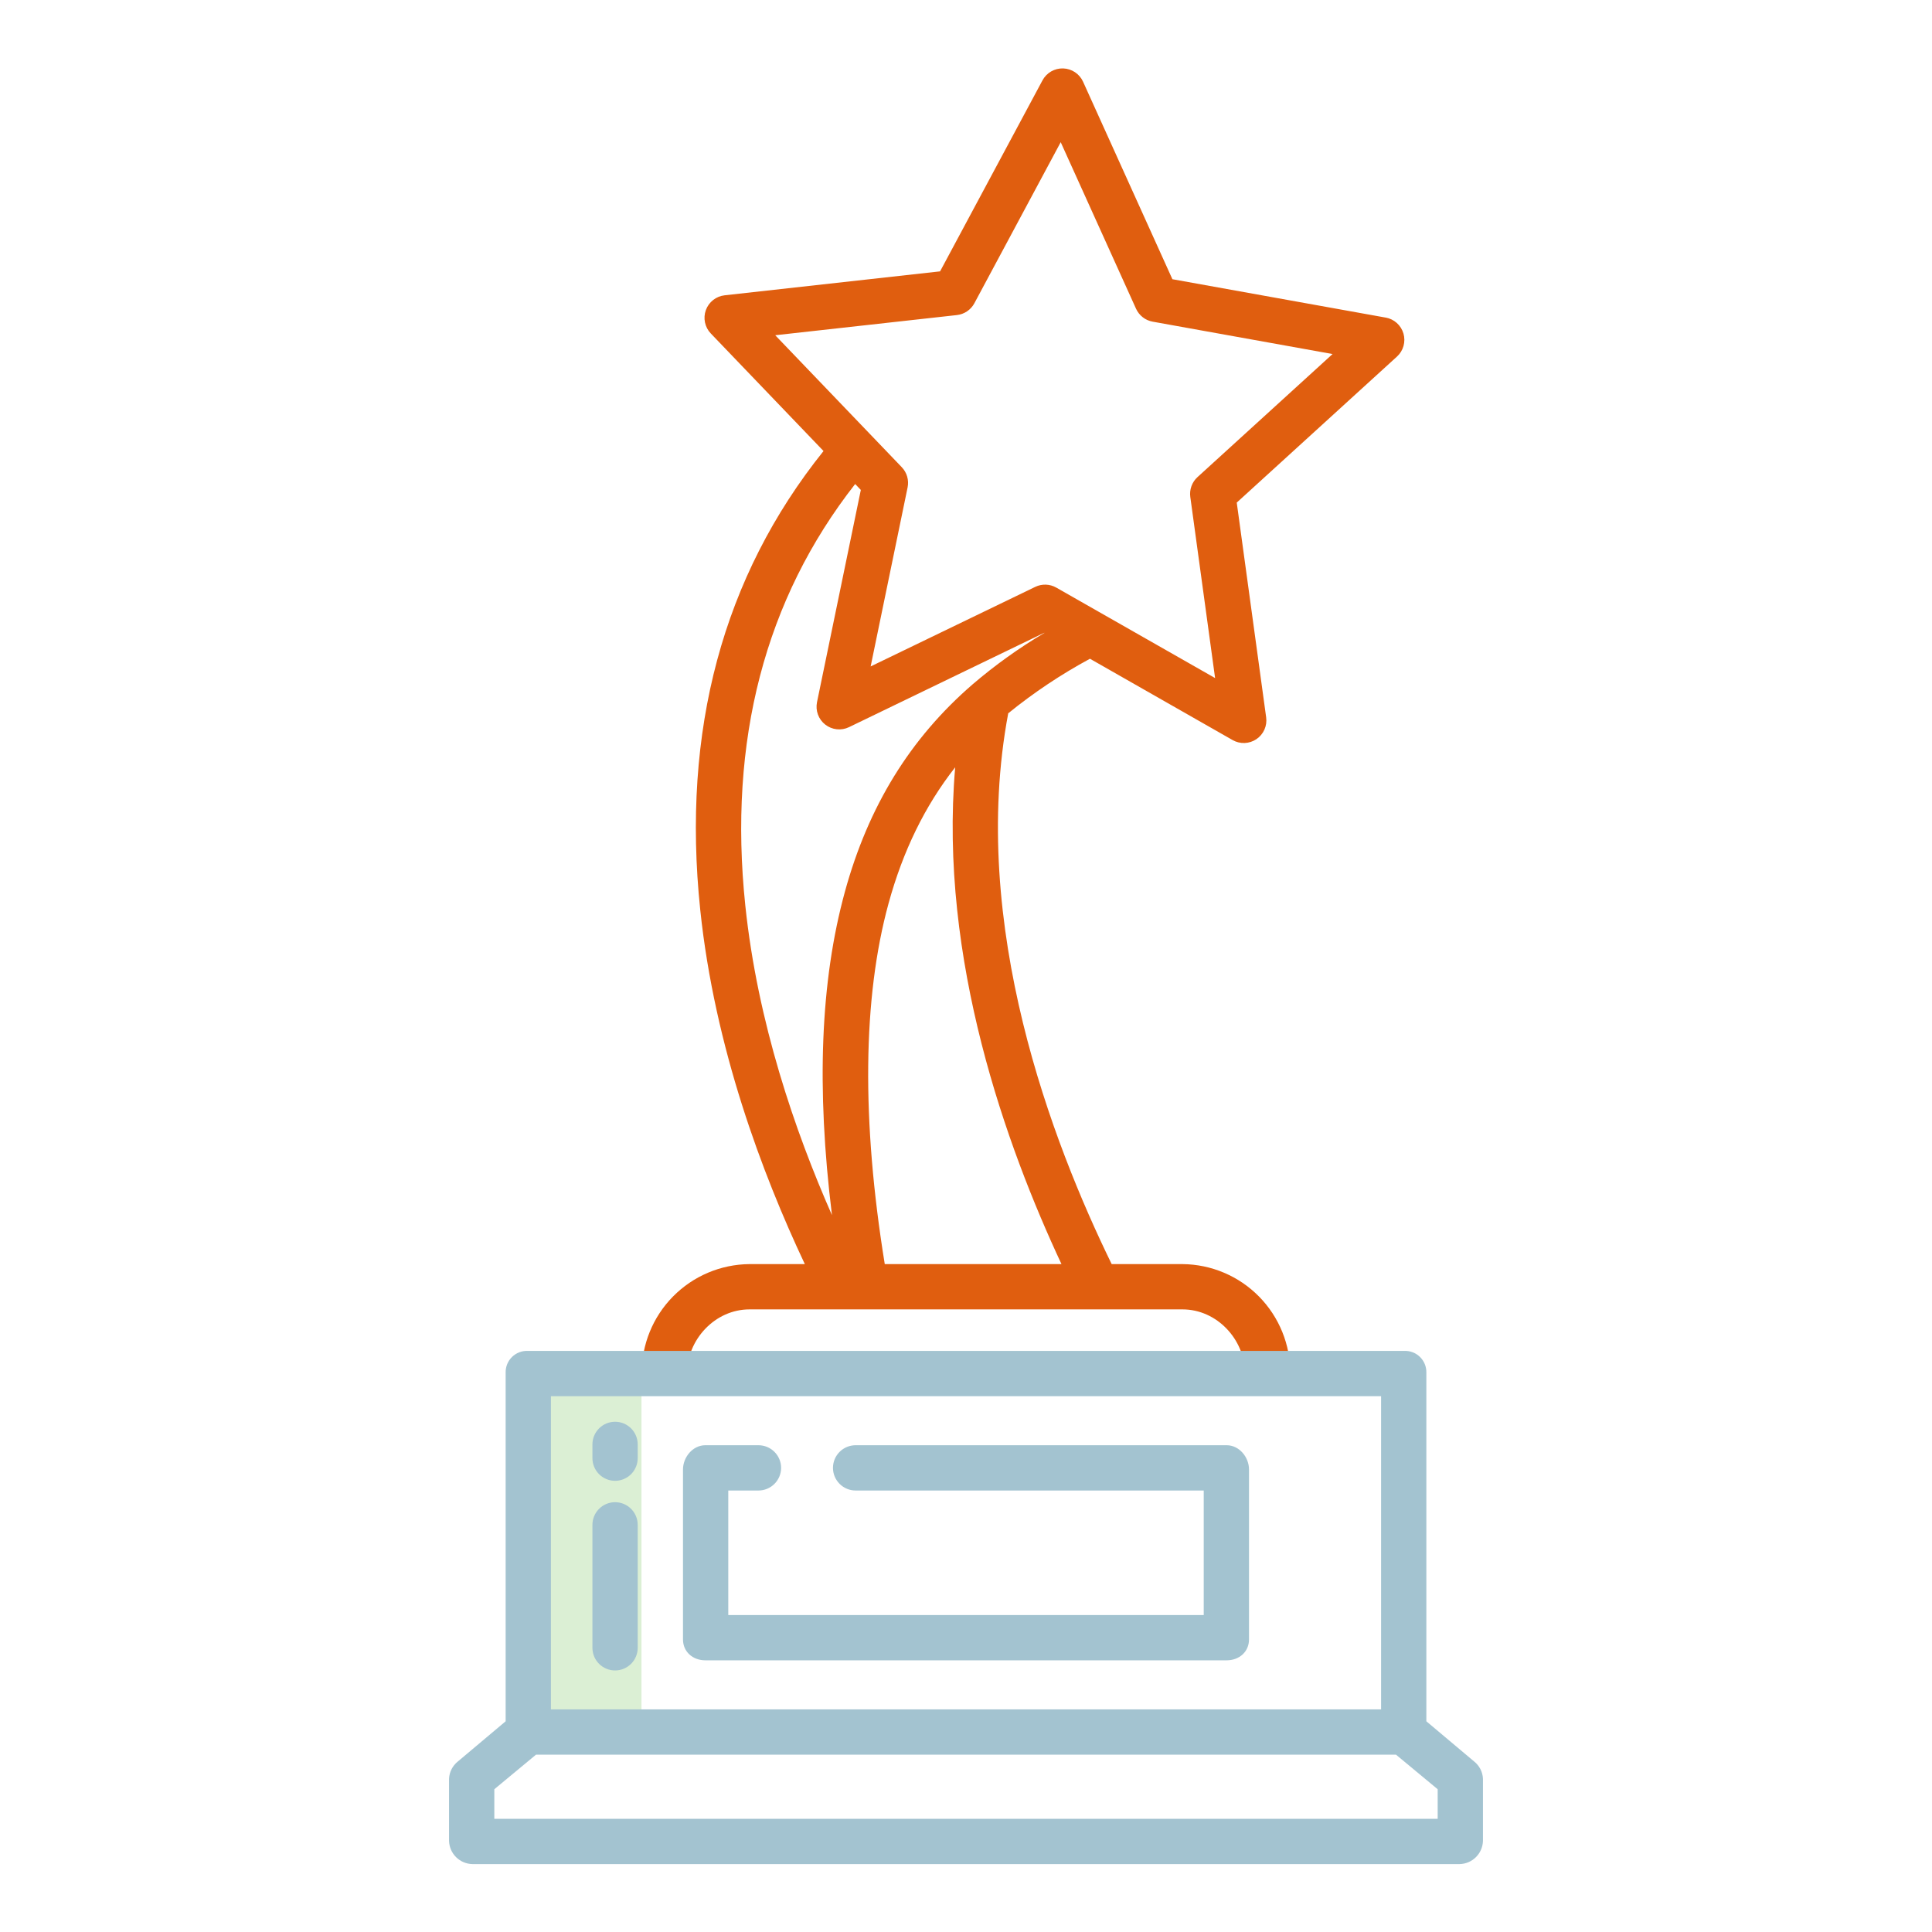 <svg width="144" height="144" viewBox="0 0 144 144" fill="none" xmlns="http://www.w3.org/2000/svg">
<path d="M39.375 102.094H47.812V129.094H39.375V102.094Z" fill="#DBEFD4"/>
<path d="M91.429 107.719H63.773C63.325 107.719 62.896 107.897 62.579 108.213C62.263 108.529 62.085 108.959 62.085 109.406C62.085 109.854 62.263 110.283 62.579 110.599C62.896 110.916 63.325 111.094 63.773 111.094H89.719V120.375H54.281V111.094H56.531C56.979 111.094 57.408 110.916 57.724 110.599C58.041 110.283 58.219 109.854 58.219 109.406C58.219 108.959 58.041 108.529 57.724 108.213C57.408 107.897 56.979 107.719 56.531 107.719H52.571C51.639 107.719 50.906 108.601 50.906 109.533V122.189C50.906 123.121 51.639 123.75 52.571 123.75H91.429C92.361 123.75 93.094 123.121 93.094 122.189V109.533C93.094 108.601 92.361 107.719 91.429 107.719Z" fill="#A3C3D0"/>
<path d="M45.844 111.965C45.396 111.965 44.967 112.143 44.651 112.46C44.334 112.776 44.156 113.205 44.156 113.653V122.819C44.156 123.266 44.334 123.696 44.651 124.012C44.967 124.328 45.396 124.506 45.844 124.506C46.291 124.506 46.721 124.328 47.037 124.012C47.353 123.696 47.531 123.266 47.531 122.819V113.653C47.531 113.205 47.353 112.776 47.037 112.46C46.721 112.143 46.291 111.965 45.844 111.965Z" fill="#A3C3D0"/>
<path d="M45.844 105.969C45.396 105.969 44.967 106.147 44.651 106.463C44.334 106.78 44.156 107.209 44.156 107.657V108.683C44.156 109.131 44.334 109.56 44.651 109.877C44.967 110.193 45.396 110.371 45.844 110.371C46.291 110.371 46.721 110.193 47.037 109.877C47.353 109.56 47.531 109.131 47.531 108.683V107.657C47.531 107.209 47.353 106.78 47.037 106.463C46.721 106.147 46.291 105.969 45.844 105.969Z" fill="#A3C3D0"/>
<path d="M103.284 23.672L87.384 20.811L80.726 6.091C80.596 5.804 80.389 5.559 80.127 5.384C79.865 5.209 79.56 5.111 79.245 5.1C78.931 5.089 78.619 5.167 78.346 5.324C78.073 5.481 77.85 5.712 77.701 5.989L70.068 20.226L54.011 22.01C53.698 22.045 53.401 22.166 53.153 22.361C52.906 22.556 52.718 22.816 52.611 23.112C52.503 23.408 52.481 23.728 52.546 24.036C52.611 24.344 52.761 24.628 52.979 24.855L61.381 33.617C53.884 42.968 50.792 54.452 52.193 67.823C53.266 78.064 56.805 87.469 59.987 94.219H55.862C53.716 94.237 51.665 95.107 50.16 96.636C48.654 98.165 47.817 100.229 47.832 102.375H51.207C51.207 99.844 53.295 97.594 55.862 97.594H88.138C90.705 97.594 92.793 99.844 92.793 102.375H96.168C96.183 100.229 95.346 98.165 93.84 96.636C92.335 95.107 90.284 94.237 88.138 94.219H82.858C78.465 85.219 72.184 68.948 75.147 53.166C77.046 51.623 79.086 50.262 81.239 49.099L91.865 55.157C92.138 55.314 92.449 55.391 92.764 55.38C93.079 55.368 93.384 55.269 93.645 55.093C93.906 54.917 94.113 54.671 94.241 54.384C94.37 54.096 94.415 53.779 94.372 53.467L92.18 37.46L104.122 26.578C104.355 26.366 104.523 26.093 104.609 25.79C104.694 25.487 104.694 25.166 104.607 24.864C104.519 24.561 104.349 24.289 104.116 24.078C103.882 23.868 103.594 23.726 103.284 23.67V23.672ZM79.116 94.219H65.945C64.209 83.531 64.299 74.373 66.226 67.341C67.299 63.426 68.938 60.063 71.194 57.19C69.961 71.519 75.041 85.5 79.116 94.219ZM72.495 51.005C67.836 55.032 64.721 60.09 62.972 66.471C61.151 73.118 60.835 81.044 62.01 90.567C59.251 84.312 56.462 76.19 55.551 67.493C54.264 55.211 57.02 44.653 63.739 36.076L64.161 36.517L60.895 52.337C60.832 52.645 60.856 52.965 60.965 53.26C61.073 53.556 61.262 53.815 61.511 54.008C61.759 54.202 62.056 54.322 62.369 54.355C62.682 54.389 62.998 54.334 63.281 54.197L77.828 47.166L77.842 47.174C75.952 48.295 74.163 49.577 72.494 51.005H72.495ZM89.252 35.563C89.05 35.747 88.896 35.978 88.803 36.235C88.71 36.492 88.681 36.768 88.718 37.039L90.566 50.539L78.73 43.797C78.492 43.661 78.225 43.586 77.951 43.576C77.678 43.567 77.406 43.624 77.16 43.743L64.893 49.672L67.647 36.331C67.702 36.063 67.692 35.786 67.616 35.523C67.54 35.26 67.402 35.02 67.212 34.822L64.858 32.367L57.781 24.987L71.323 23.483C71.595 23.452 71.855 23.357 72.082 23.203C72.309 23.05 72.495 22.844 72.624 22.603L79.059 10.598L84.673 23.01C84.786 23.259 84.958 23.477 85.173 23.645C85.389 23.814 85.643 23.927 85.912 23.975L99.321 26.388L89.252 35.563Z" fill="#E05E0F"/>
<path d="M109.884 131.299L106.312 128.294V102.296C106.316 102.081 106.276 101.868 106.194 101.669C106.112 101.47 105.991 101.289 105.837 101.139C105.683 100.988 105.501 100.871 105.3 100.793C105.099 100.716 104.885 100.68 104.67 100.688H39.33C39.115 100.68 38.901 100.716 38.7 100.793C38.499 100.871 38.317 100.988 38.163 101.139C38.009 101.289 37.888 101.47 37.806 101.669C37.724 101.868 37.684 102.081 37.688 102.296V128.294L34.116 131.299C33.923 131.454 33.766 131.649 33.654 131.87C33.542 132.091 33.479 132.334 33.469 132.581V137.214C33.483 137.672 33.673 138.107 34 138.428C34.327 138.749 34.765 138.932 35.224 138.938H108.776C109.235 138.932 109.673 138.749 110 138.428C110.327 138.107 110.517 137.672 110.531 137.214V132.581C110.521 132.334 110.458 132.091 110.346 131.87C110.235 131.649 110.077 131.454 109.884 131.299ZM41.062 104.063H102.938V127.406H41.062V104.063ZM107.156 135.563H36.844V133.359L39.953 130.781H104.047L107.156 133.359V135.563Z" fill="#A3C3D0"/>
</svg>
